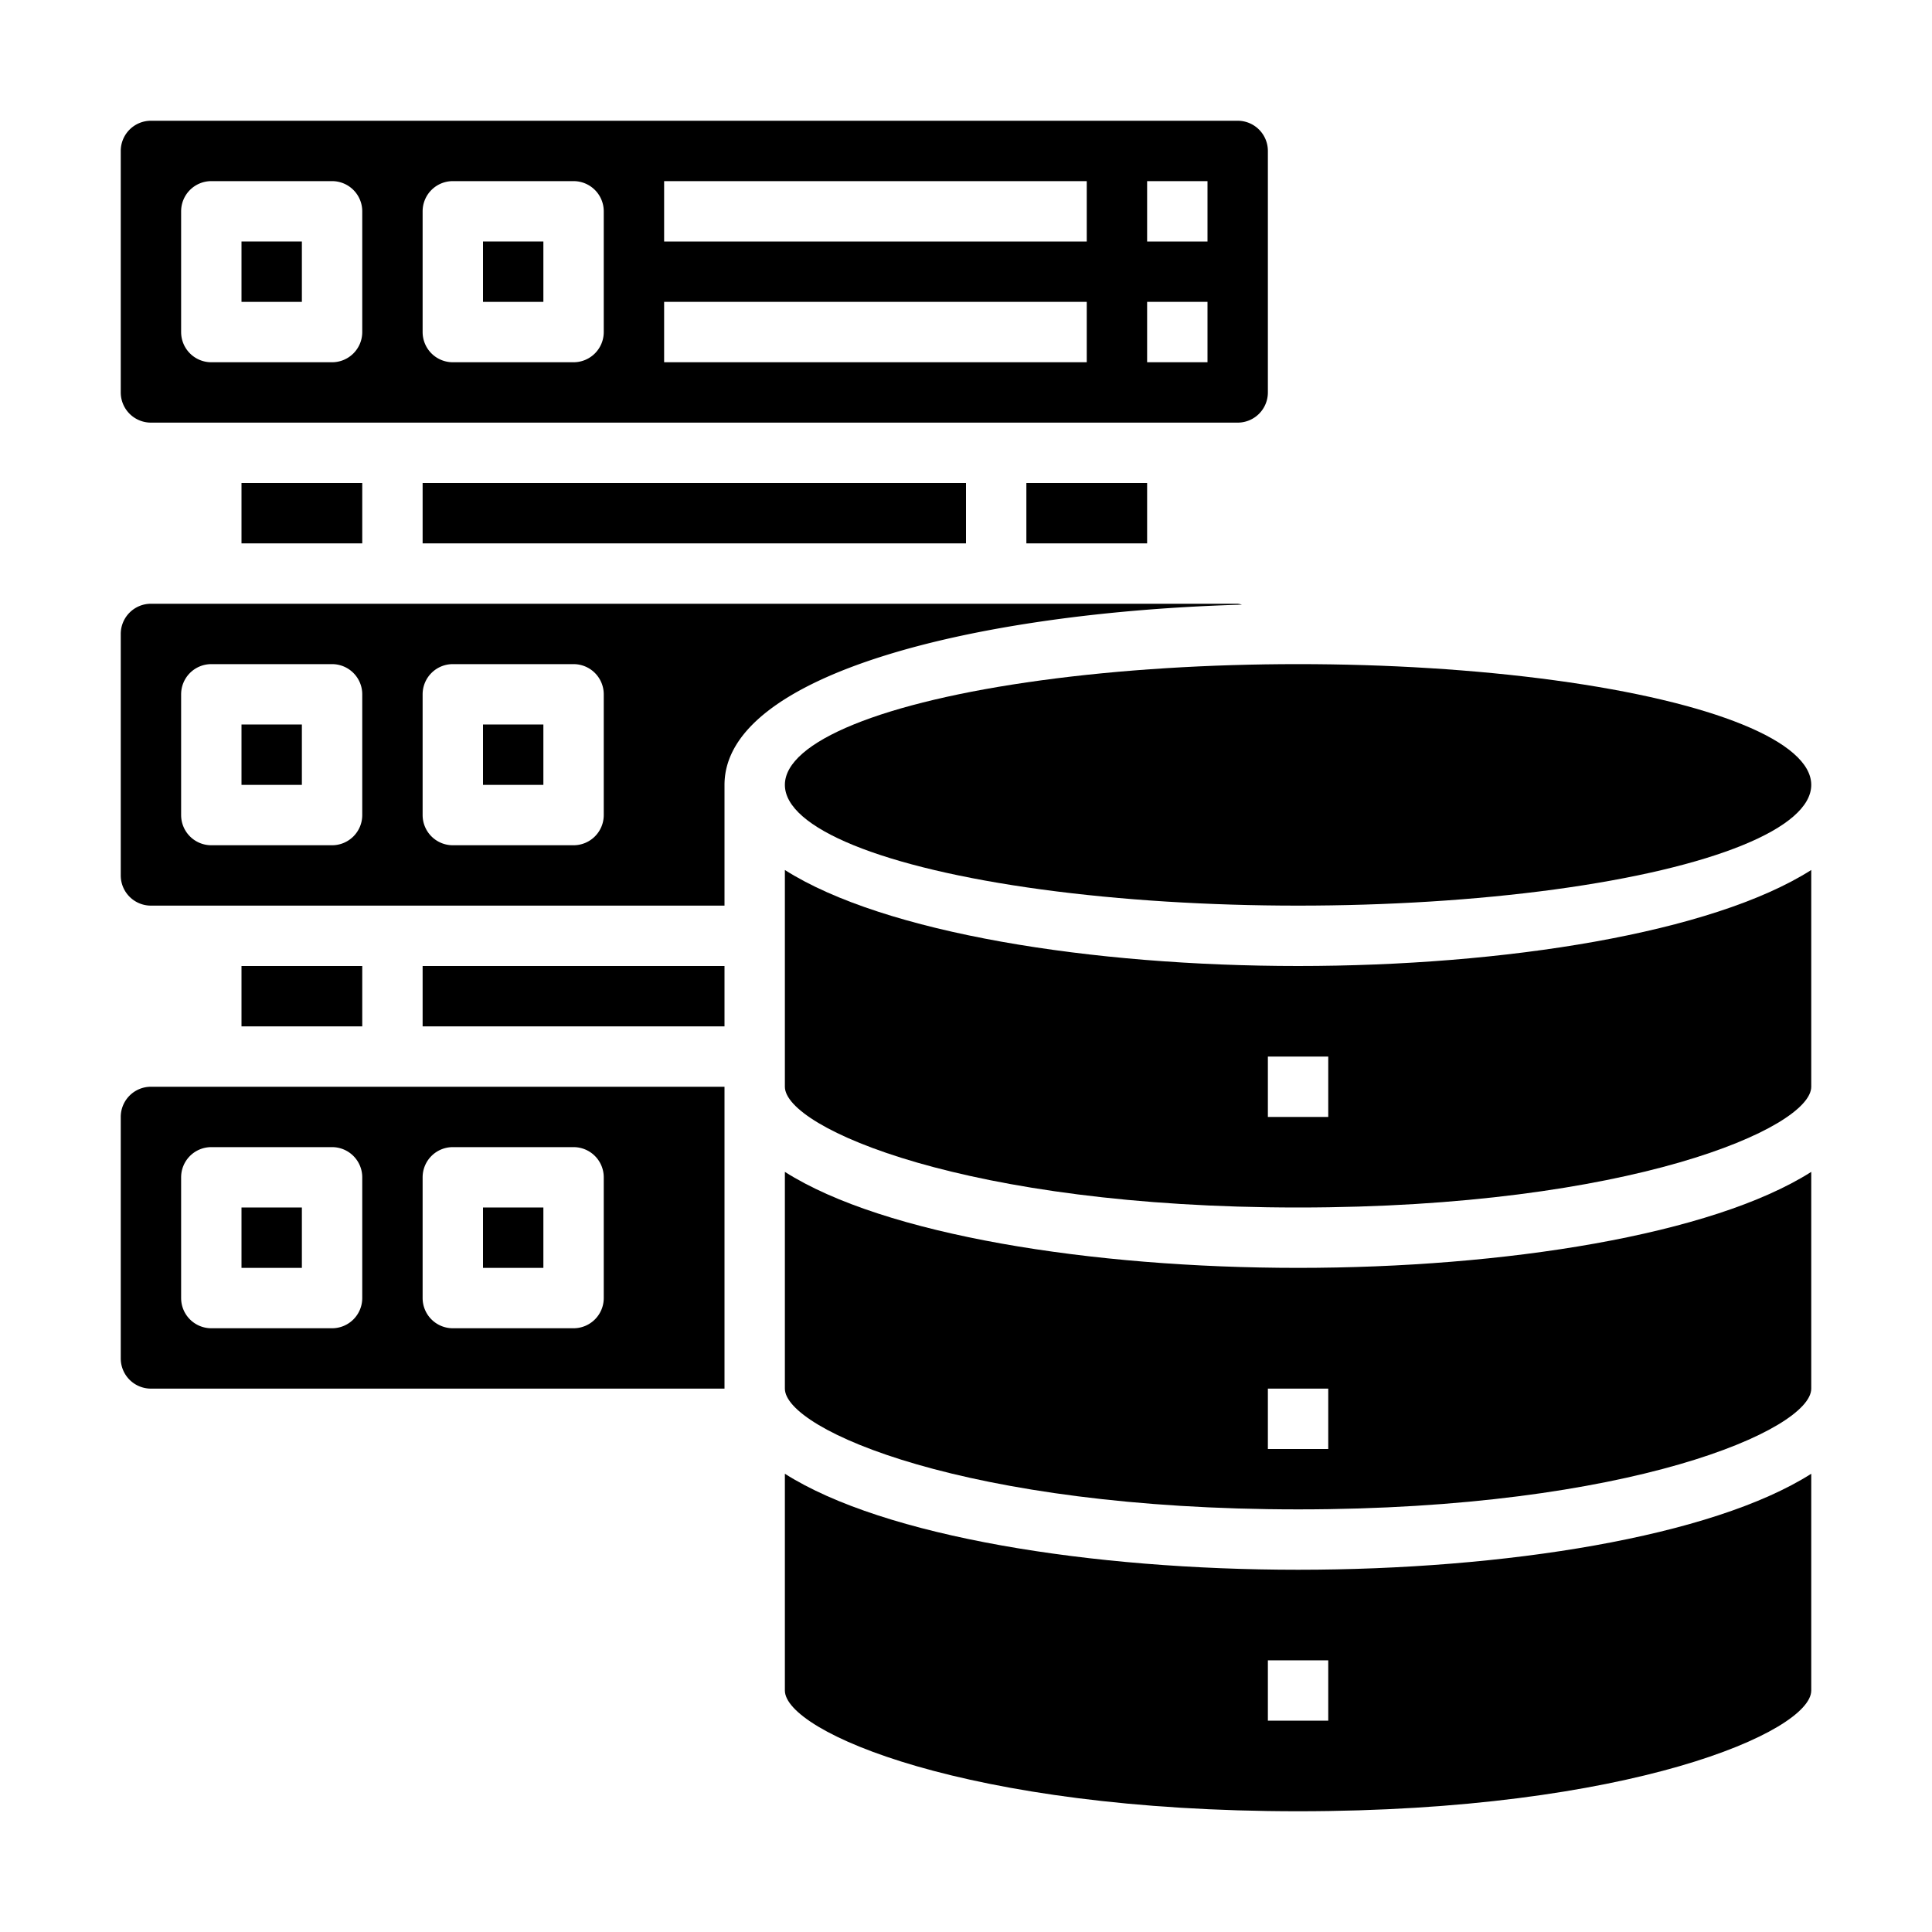 <svg height="512" viewBox="0 0 64 64" width="512" xmlns="http://www.w3.org/2000/svg"><g id="database_server" data-name="database server"><path d="m8 8h2v2h-2z"/><path d="m8 40h2v2h-2z"/><path d="m4 37v8a1 1 0 0 0 1 1h19v-10h-19a1 1 0 0 0 -1 1zm10 2a1 1 0 0 1 1-1h4a1 1 0 0 1 1 1v4a1 1 0 0 1 -1 1h-4a1 1 0 0 1 -1-1zm-8 0a1 1 0 0 1 1-1h4a1 1 0 0 1 1 1v4a1 1 0 0 1 -1 1h-4a1 1 0 0 1 -1-1z"/><path d="m14 32h10v2h-10z"/><path d="m16 40h2v2h-2z"/><path d="m8 32h4v2h-4z"/><path d="m34 16h4v2h-4z"/><path d="m42 13v-8a1 1 0 0 0 -1-1h-36a1 1 0 0 0 -1 1v8a1 1 0 0 0 1 1h36a1 1 0 0 0 1-1zm-30-2a1 1 0 0 1 -1 1h-4a1 1 0 0 1 -1-1v-4a1 1 0 0 1 1-1h4a1 1 0 0 1 1 1zm8 0a1 1 0 0 1 -1 1h-4a1 1 0 0 1 -1-1v-4a1 1 0 0 1 1-1h4a1 1 0 0 1 1 1zm16 1h-14v-2h14zm0-4h-14v-2h14zm4 4h-2v-2h2zm0-4h-2v-2h2z"/><path d="m16 8h2v2h-2z"/><path d="m14 16h18v2h-18z"/><path d="m8 16h4v2h-4z"/><path d="m8 24h2v2h-2z"/><ellipse cx="43" cy="26" rx="17" ry="4"/><path d="m41 20h-36a1 1 0 0 0 -1 1v8a1 1 0 0 0 1 1h19v-4c0-3.68 8.34-5.72 17.14-5.97a.7.7 0 0 0 -.14-.03zm-29 7a1 1 0 0 1 -1 1h-4a1 1 0 0 1 -1-1v-4a1 1 0 0 1 1-1h4a1 1 0 0 1 1 1zm8 0a1 1 0 0 1 -1 1h-4a1 1 0 0 1 -1-1v-4a1 1 0 0 1 1-1h4a1 1 0 0 1 1 1z"/><path d="m26 38.82v7.18c0 1.36 6 4 17 4s17-2.64 17-4v-7.18c-3.29 2.09-10.16 3.18-17 3.18s-13.71-1.09-17-3.18zm18 9.18h-2v-2h2z"/><path d="m26 48.82v7.18c0 1.36 6 4 17 4s17-2.64 17-4v-7.18c-3.29 2.09-10.16 3.18-17 3.18s-13.71-1.09-17-3.18zm18 8.18h-2v-2h2z"/><path d="m26 28.82v7.18c0 1.36 6 4 17 4s17-2.64 17-4v-7.18c-3.29 2.09-10.16 3.18-17 3.18s-13.71-1.09-17-3.18zm18 8.18h-2v-2h2z"/><path d="m16 24h2v2h-2z"/></g></svg>